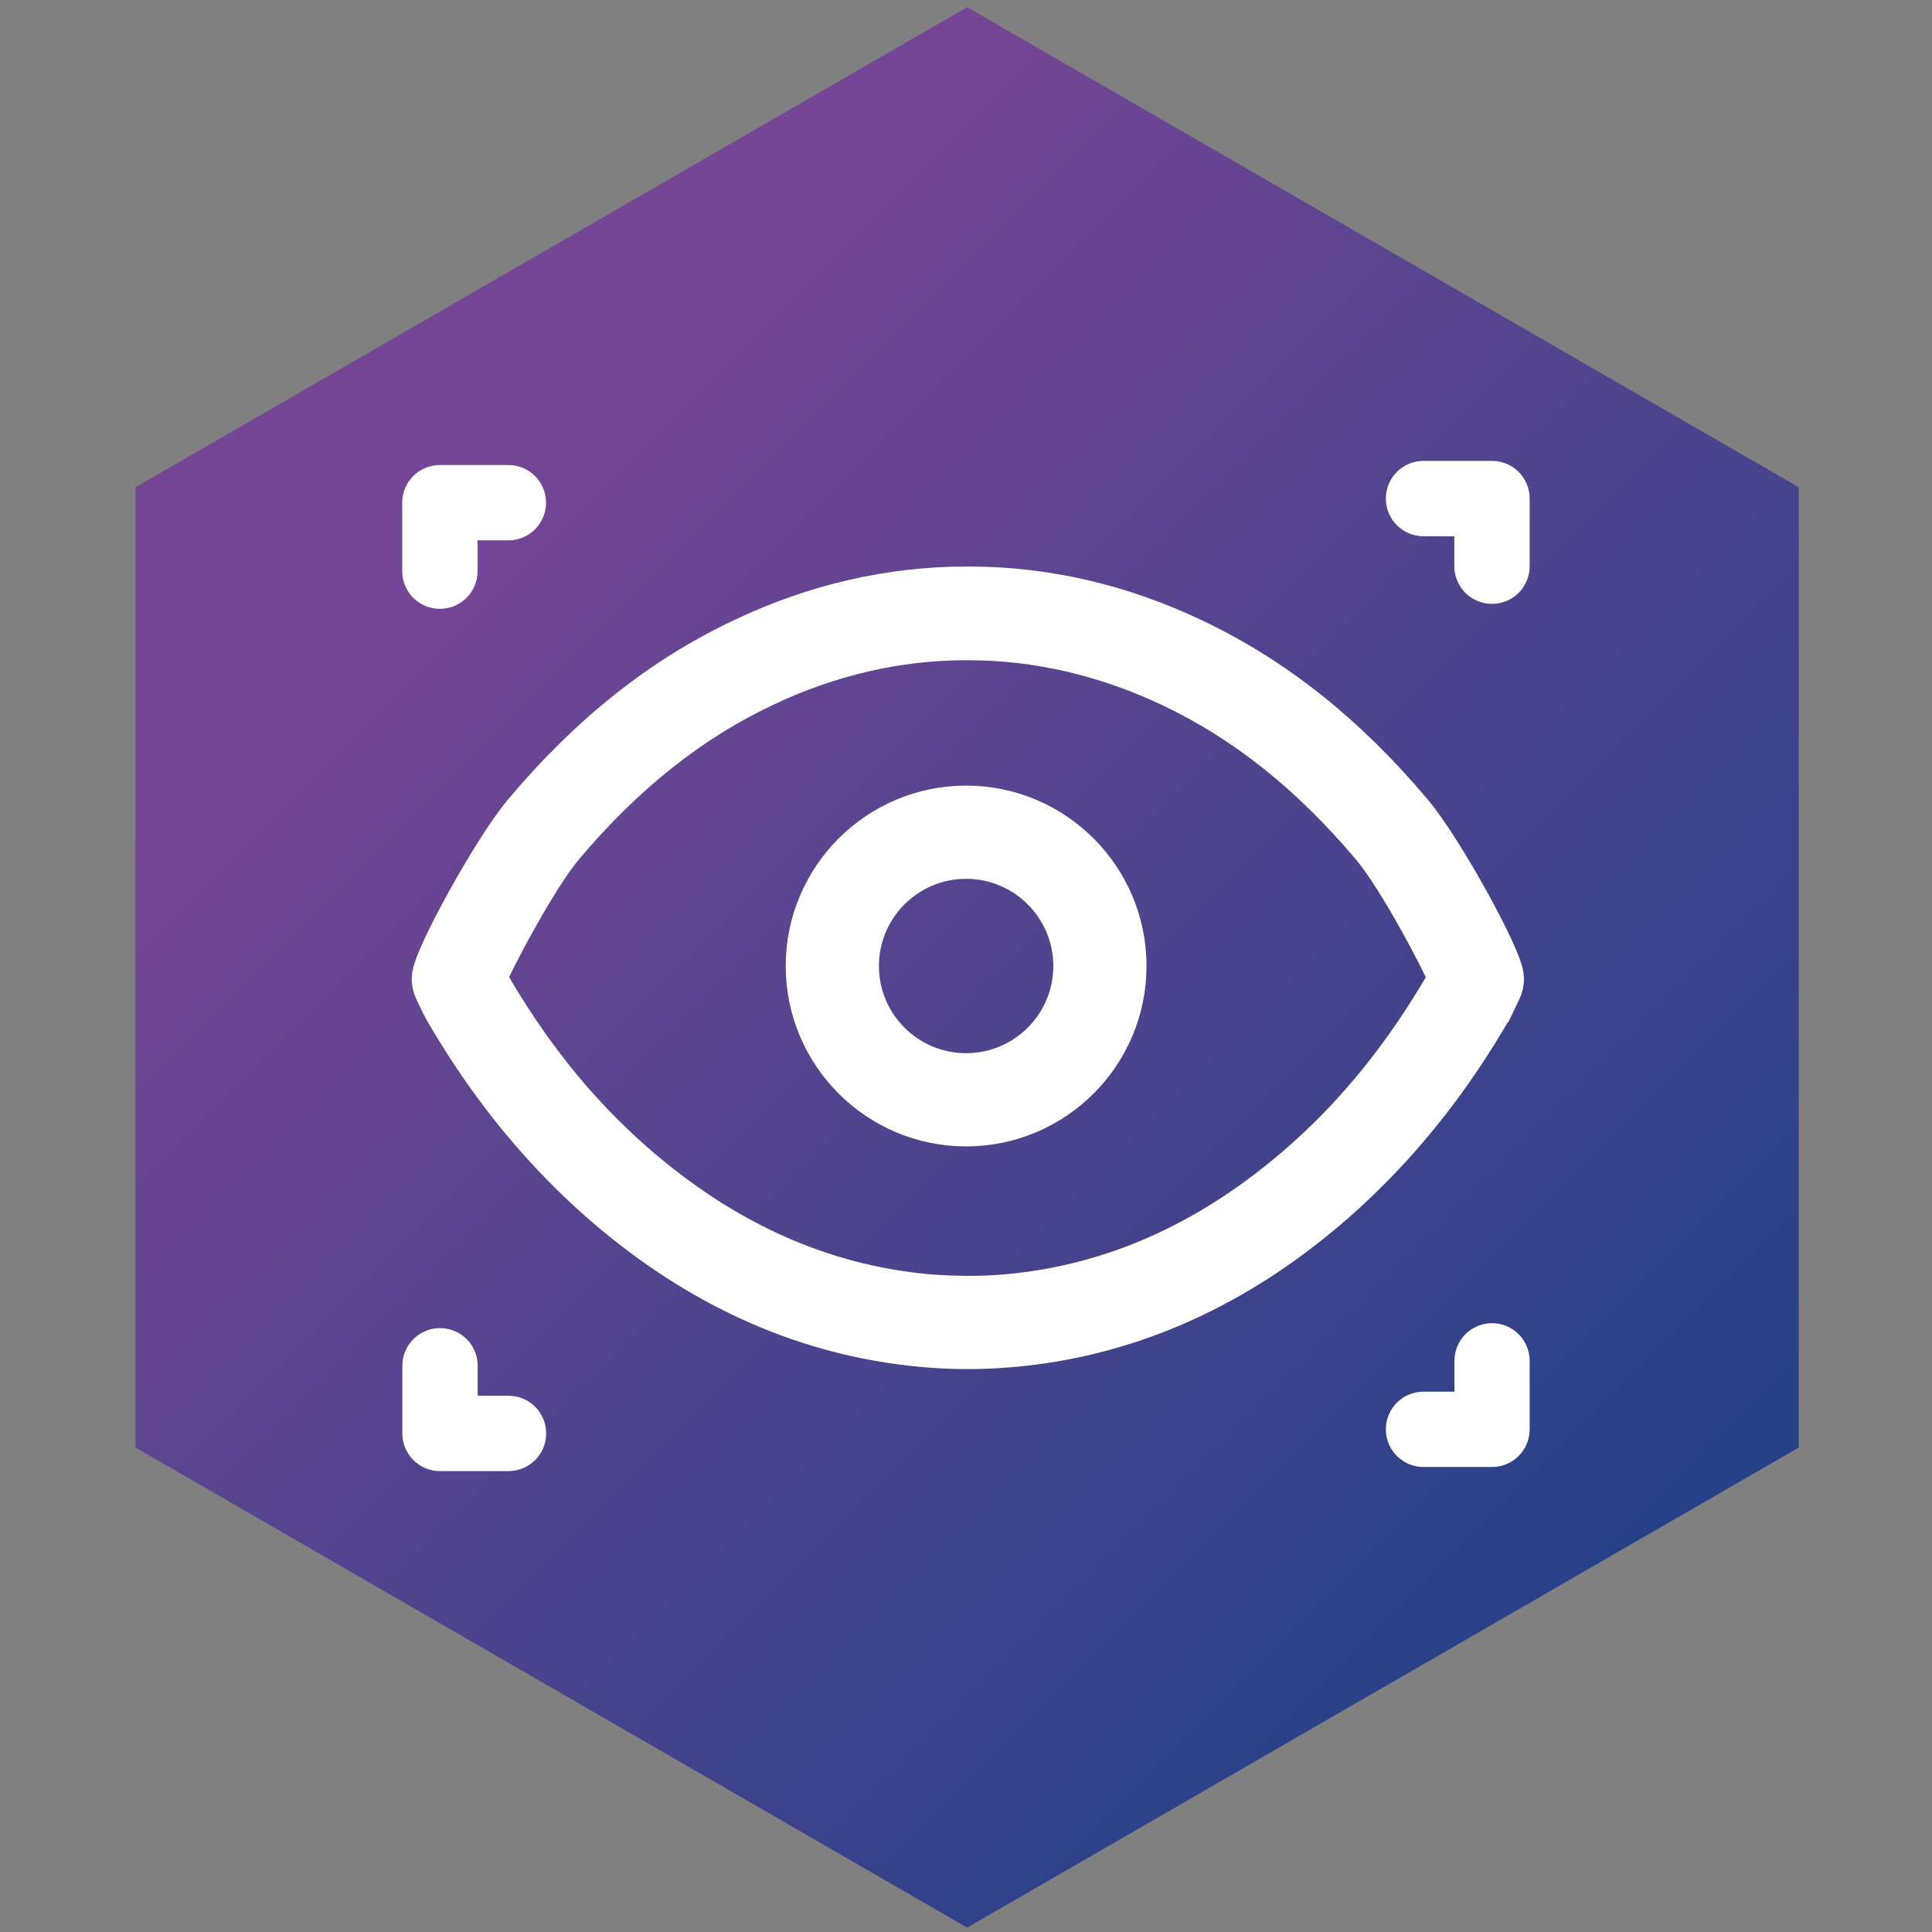 <svg xmlns="http://www.w3.org/2000/svg" xmlns:svg="http://www.w3.org/2000/svg" id="Layer_1" width="16" height="16" data-name="Layer 1" version="1.1" viewBox="0 0 16 16"><rect x="0" y="0" width="16" height="16" fill="#808080" stroke="none"/><defs id="defs12"><style id="style10">.cls-1{fill:#7e488f}.cls-2{fill:#fff}</style><linearGradient id="linear-gradient" x1="15.88" x2="78.67" y1="22.4" y2="85.19" gradientUnits="userSpaceOnUse"><stop id="stop1" offset=".13" stop-color="#754695"/><stop id="stop2" offset="1" stop-color="#244187"/></linearGradient><linearGradient id="linear-gradient-7" x1="15.88" x2="78.67" y1="22.4" y2="85.19" gradientUnits="userSpaceOnUse"><stop id="stop1-0" offset=".13" stop-color="#754695"/><stop id="stop2-3" offset="1" stop-color="#244187"/></linearGradient></defs><title id="title14">logo_icon</title><polygon id="polygon2" points="87.09 30.81 47.28 7.83 7.47 30.81 7.47 76.78 47.28 99.76 87.09 76.78" class="cls-1" transform="matrix(0.173,0,0,0.173,-0.17,-1.295)" style="fill:url(#linear-gradient-7);stroke-width:0"/><path id="path2" d="m 69.54,55.88 0.12,-0.25 c 0.05,-0.1 0.07,-0.2 0.07,-0.31 0,-0.67 -2.5,-5.28 -3.82,-6.84 -2.77,-3.29 -5.77,-5.67 -9.17,-7.29 -3.05,-1.45 -6.22,-2.18 -9.41,-2.18 -0.04,0 -0.07,0 -0.1,0 -3.2,0 -6.37,0.73 -9.41,2.18 -3.4,1.61 -6.4,4 -9.17,7.29 -1.31,1.56 -3.82,6.17 -3.82,6.84 0,0.11 0.02,0.21 0.07,0.31 l 0.12,0.25 c 0.1,0.21 0.2,0.43 0.32,0.63 2.26,3.89 5.1,7.11 8.44,9.57 3.67,2.7 7.68,4.23 11.94,4.55 0.52,0.04 1.04,0.06 1.56,0.06 0.52,0 1.03,-0.02 1.56,-0.06 4.26,-0.32 8.28,-1.85 11.94,-4.55 3.34,-2.46 6.18,-5.68 8.44,-9.57 0.12,-0.2 0.22,-0.42 0.32,-0.63 z m -1.27,-0.6 c -0.08,0.18 -0.17,0.36 -0.27,0.53 -2.2,3.77 -4.83,6.77 -8.06,9.15 -3.45,2.54 -7.22,3.98 -11.22,4.28 -0.49,0.04 -0.97,0.05 -1.45,0.05 -0.48,0 -0.97,-0.02 -1.46,-0.05 -3.99,-0.3 -7.77,-1.74 -11.22,-4.28 -3.23,-2.38 -5.86,-5.37 -8.06,-9.15 -0.1,-0.17 -0.18,-0.35 -0.27,-0.53 v 0 c 0.39,-0.94 2.24,-4.47 3.43,-5.89 2.64,-3.13 5.49,-5.4 8.7,-6.92 2.86,-1.36 5.83,-2.04 8.82,-2.04 h 0.1 c 2.99,0 5.96,0.69 8.82,2.04 3.21,1.52 6.06,3.79 8.7,6.92 1.2,1.42 3.04,4.95 3.43,5.88 v 0 z" class="cls-2" transform="matrix(0.194,0,0,0.194,-1.157,-2.626)" style="fill:#fff;fill-rule:nonzero;stroke:#fff;stroke-width:2.581;stroke-dasharray:none;stroke-opacity:1"/><path id="path3" d="M 8.001,6.756 C 7.315,6.756 6.757,7.314 6.757,8 c 0,0.686 0.558,1.244 1.244,1.244 0.686,0 1.244,-0.558 1.244,-1.244 0,-0.686 -0.558,-1.244 -1.244,-1.244 z m 0,2.216 C 7.464,8.972 7.029,8.537 7.029,8 c 0,-0.537 0.436,-0.972 0.972,-0.972 0.537,0 0.972,0.436 0.972,0.972 0,0.537 -0.436,0.972 -0.972,0.972 z" class="cls-2" style="fill:#fff;fill-opacity:1;stroke:#fff;stroke-width:.5;stroke-dasharray:none;stroke-opacity:1"/><path id="path4" d="m 3.643,4.856 c 0.07,0 0.126,-0.056 0.126,-0.126 V 4.289 h 0.441 c 0.07,0 0.126,-0.056 0.126,-0.126 0,-0.07 -0.056,-0.126 -0.126,-0.126 H 3.643 c -0.07,0 -0.126,0.056 -0.126,0.126 v 0.567 c 0,0.07 0.056,0.126 0.126,0.126 z" class="cls-2" style="fill:#fff;stroke:#fff;stroke-width:.372;stroke-dasharray:none;stroke-opacity:1"/><path id="path5" d="M 12.357,4.003 H 11.789 c -0.07,0 -0.126,0.056 -0.126,0.126 0,0.07 0.056,0.126 0.126,0.126 h 0.441 V 4.689 c 0,0.07 0.056,0.126 0.126,0.126 0.07,0 0.126,-0.056 0.126,-0.126 V 4.129 c 0,-0.07 -0.056,-0.126 -0.126,-0.126 z" class="cls-2" style="fill:#fff;stroke:#fff;stroke-width:.372;stroke-dasharray:none;stroke-opacity:1"/><path id="path6" d="m 12.357,11.144 c -0.07,0 -0.126,0.056 -0.126,0.126 v 0.441 H 11.789 c -0.07,0 -0.126,0.056 -0.126,0.126 0,0.07 0.056,0.126 0.126,0.126 h 0.567 c 0.07,0 0.126,-0.056 0.126,-0.126 v -0.567 c 0,-0.07 -0.056,-0.126 -0.126,-0.126 z" class="cls-2" style="fill:#fff;stroke:#fff;stroke-width:.372;stroke-dasharray:none;stroke-opacity:1"/><path id="path7" d="M 4.211,11.745 H 3.77 v -0.434 c 0,-0.07 -0.056,-0.126 -0.126,-0.126 -0.07,0 -0.126,0.056 -0.126,0.126 v 0.56 c 0,0.07 0.056,0.126 0.126,0.126 h 0.567 c 0.07,0 0.126,-0.056 0.126,-0.126 0,-0.07 -0.056,-0.126 -0.126,-0.126 z" class="cls-2" style="fill:#fff;stroke:#fff;stroke-width:.372;stroke-dasharray:none;stroke-opacity:1"/></svg>